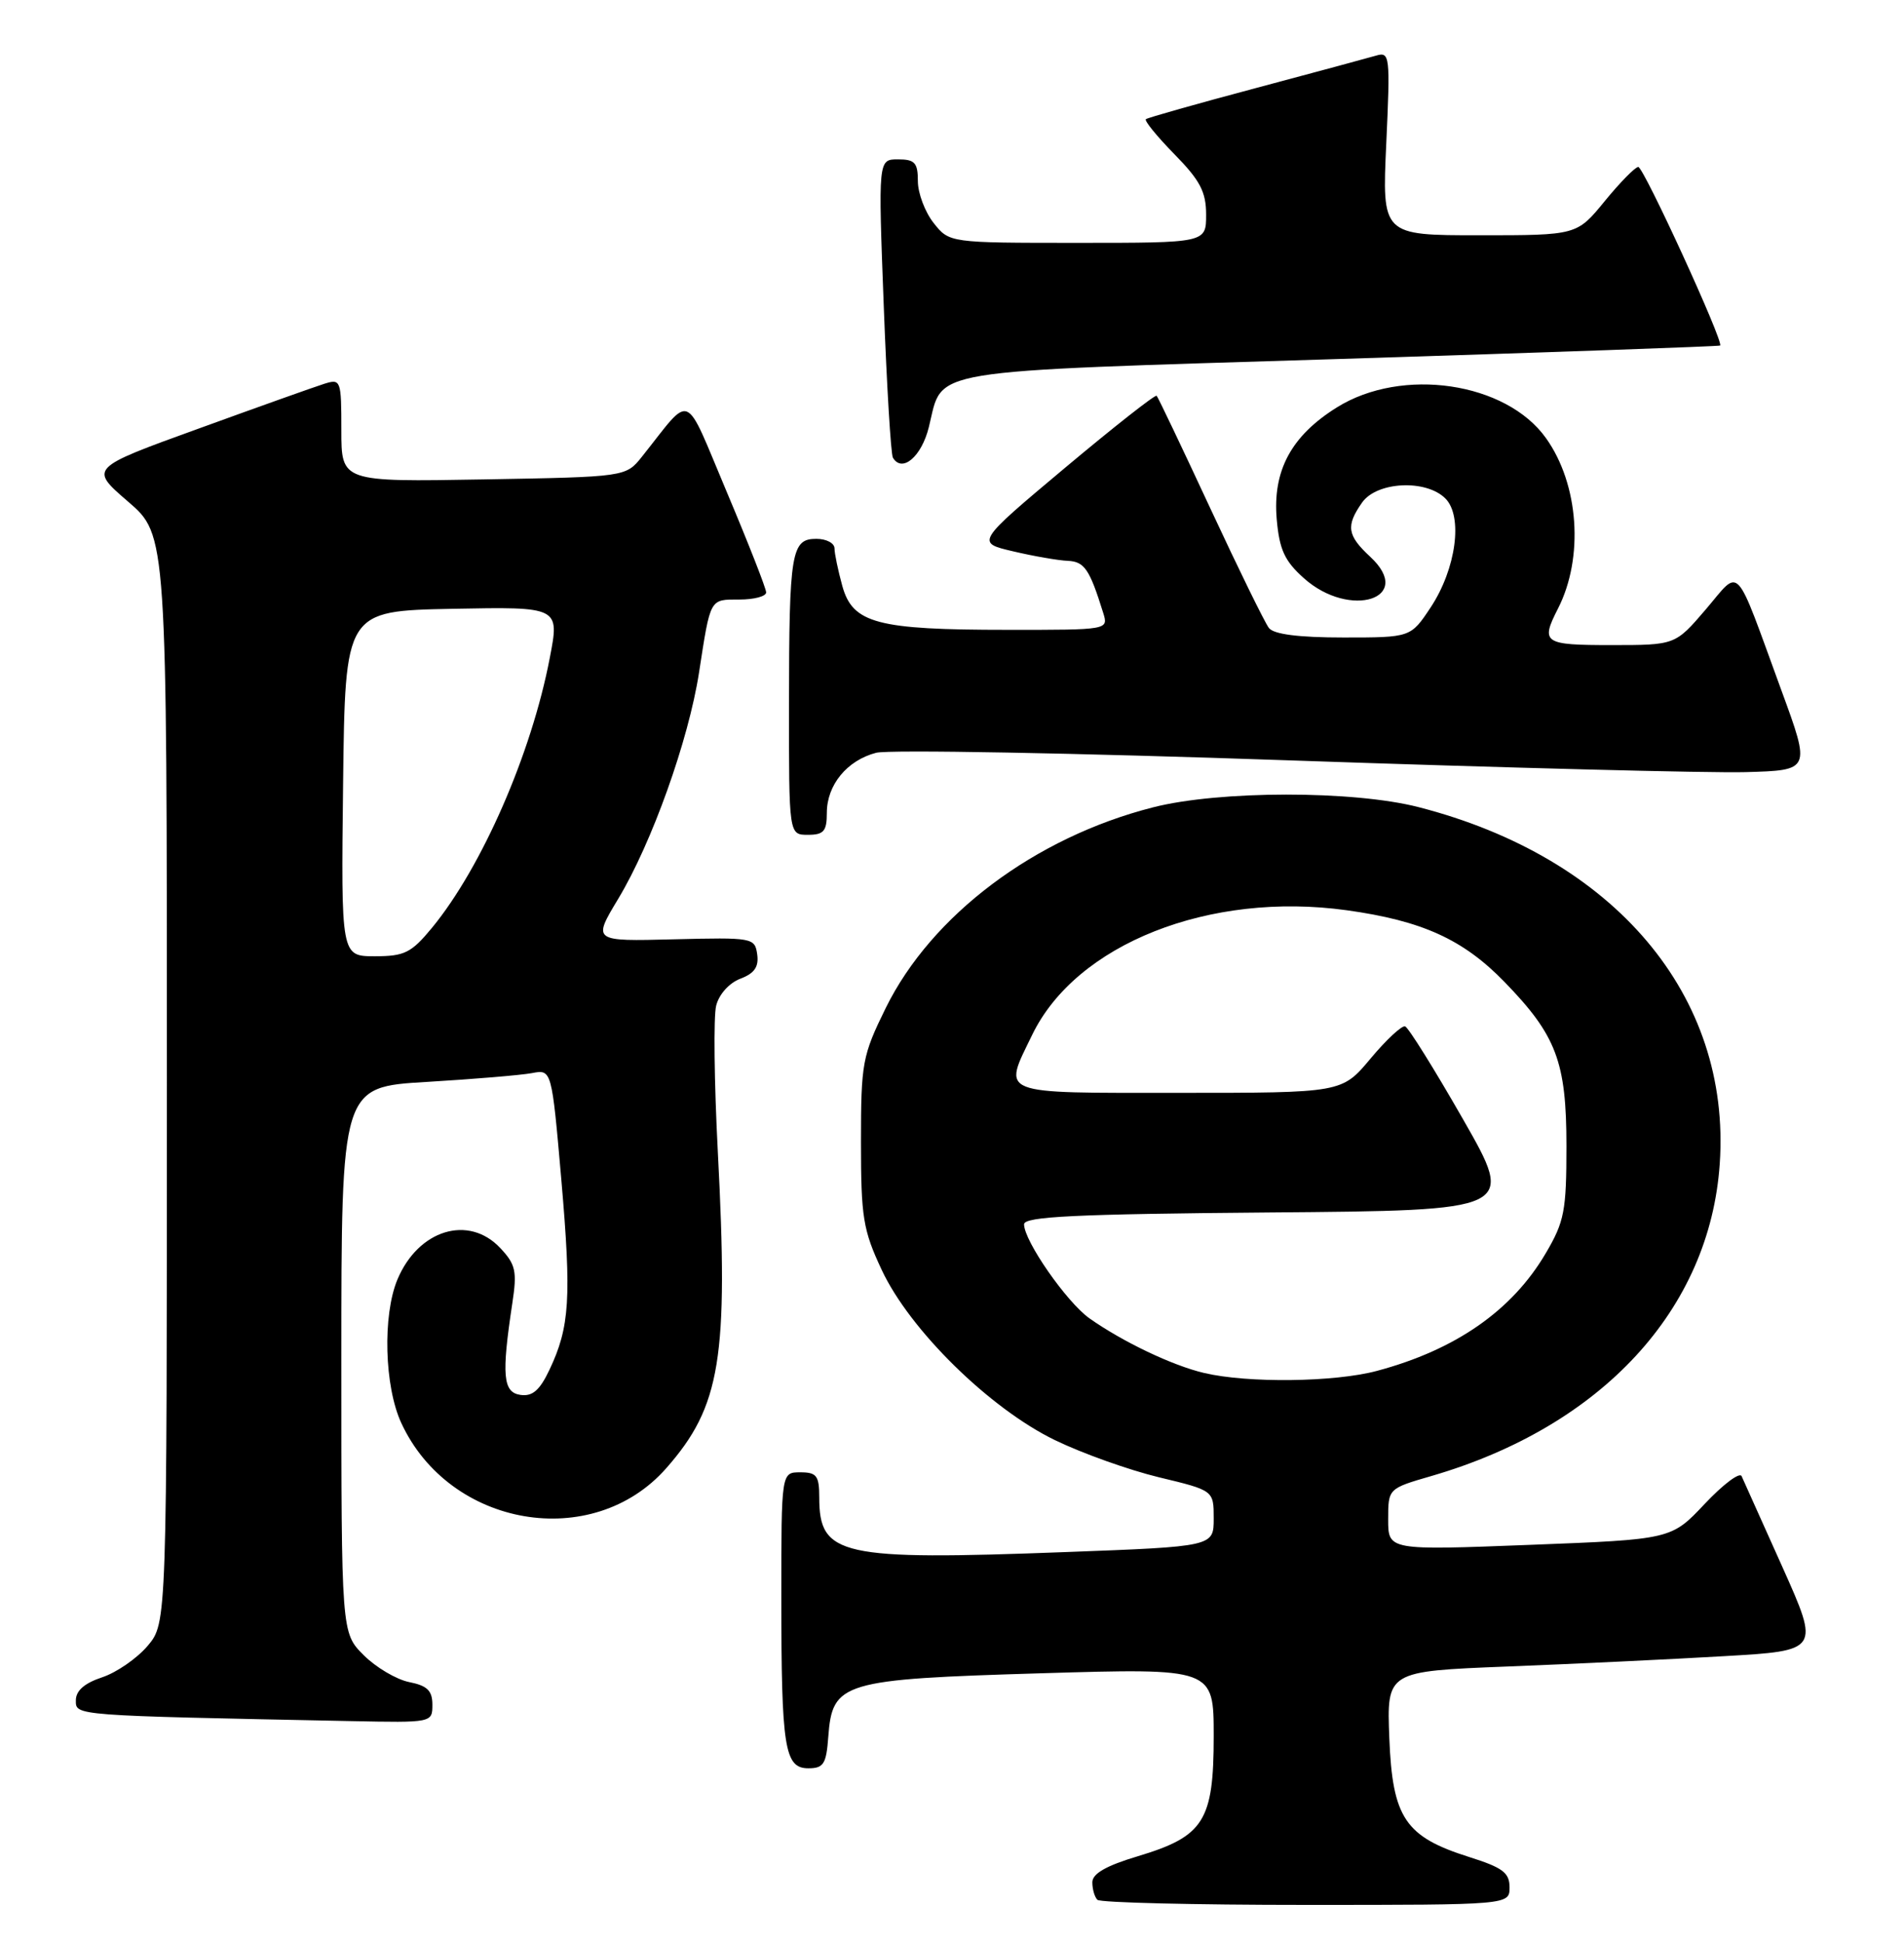 <?xml version="1.0" encoding="UTF-8" standalone="no"?>
<!DOCTYPE svg PUBLIC "-//W3C//DTD SVG 1.1//EN" "http://www.w3.org/Graphics/SVG/1.1/DTD/svg11.dtd" >
<svg xmlns="http://www.w3.org/2000/svg" xmlns:xlink="http://www.w3.org/1999/xlink" version="1.1" viewBox="0 0 251 256">
 <g >
 <path fill="currentColor"
d=" M 199.00 248.68 C 199.00 246.76 198.09 246.08 193.68 244.69 C 185.23 242.02 183.57 239.55 183.15 229.03 C 182.81 220.22 182.81 220.22 198.65 219.59 C 207.37 219.25 220.21 218.64 227.20 218.23 C 239.90 217.50 239.90 217.50 234.98 206.50 C 232.27 200.45 229.84 195.05 229.59 194.50 C 229.33 193.95 227.14 195.60 224.72 198.17 C 220.32 202.84 220.32 202.84 201.66 203.56 C 183.00 204.28 183.00 204.28 183.00 200.21 C 183.00 196.14 183.00 196.14 188.69 194.49 C 211.16 187.96 225.40 172.55 226.71 153.34 C 228.23 131.19 212.84 112.98 187.00 106.35 C 178.39 104.14 160.73 104.15 152.00 106.38 C 136.43 110.34 122.79 120.58 116.76 132.83 C 113.68 139.10 113.50 140.06 113.50 150.48 C 113.50 160.40 113.77 162.08 116.24 167.34 C 119.94 175.25 130.45 185.57 139.05 189.75 C 142.66 191.50 148.85 193.71 152.80 194.66 C 160.00 196.39 160.00 196.39 160.00 200.08 C 160.00 203.78 160.00 203.78 140.46 204.51 C 110.77 205.63 108.00 205.01 108.00 197.31 C 108.00 194.45 107.66 194.00 105.50 194.00 C 103.00 194.00 103.00 194.00 103.00 210.38 C 103.00 230.37 103.42 233.00 106.57 233.00 C 108.57 233.00 108.93 232.43 109.19 228.85 C 109.73 221.64 110.96 221.27 137.25 220.48 C 160.00 219.80 160.00 219.80 160.00 228.77 C 160.00 239.94 158.71 241.97 150.02 244.58 C 145.83 245.83 144.00 246.88 144.00 248.02 C 144.00 248.93 144.30 249.97 144.67 250.33 C 145.03 250.70 157.41 251.00 172.17 251.00 C 199.00 251.00 199.00 251.00 199.00 248.68 Z  M 57.00 224.62 C 57.00 222.77 56.32 222.11 53.94 221.64 C 52.25 221.30 49.55 219.70 47.94 218.09 C 45.00 215.15 45.00 215.15 45.00 179.19 C 45.00 143.22 45.00 143.22 56.25 142.56 C 62.44 142.19 68.68 141.67 70.12 141.40 C 72.73 140.90 72.73 140.90 74.00 155.46 C 75.35 171.05 75.11 174.86 72.43 180.50 C 71.15 183.20 70.19 184.03 68.61 183.80 C 66.30 183.47 66.10 181.22 67.54 171.71 C 68.18 167.51 67.98 166.61 65.96 164.46 C 61.78 160.00 55.14 162.03 52.39 168.60 C 50.42 173.33 50.67 182.68 52.90 187.50 C 59.27 201.27 78.12 204.49 87.83 193.46 C 95.01 185.30 96.05 178.97 94.63 151.79 C 94.15 142.61 94.05 133.93 94.41 132.51 C 94.78 131.02 96.13 129.52 97.60 128.96 C 99.46 128.26 100.05 127.39 99.82 125.75 C 99.51 123.56 99.23 123.51 88.81 123.77 C 78.12 124.04 78.12 124.04 81.50 118.43 C 85.94 111.06 90.77 97.53 92.15 88.63 C 93.68 78.73 93.53 79.00 97.47 79.00 C 99.41 79.00 101.00 78.58 101.00 78.06 C 101.00 77.55 98.68 71.63 95.84 64.90 C 90.06 51.22 91.34 51.77 84.63 60.17 C 82.50 62.84 82.50 62.84 63.75 63.17 C 45.00 63.50 45.00 63.50 45.00 56.68 C 45.00 50.07 44.93 49.89 42.75 50.57 C 41.51 50.96 34.04 53.62 26.14 56.49 C 11.77 61.69 11.77 61.69 16.89 66.10 C 22.00 70.50 22.00 70.50 22.00 142.17 C 22.00 213.85 22.00 213.85 19.47 216.86 C 18.07 218.51 15.37 220.38 13.47 221.01 C 11.14 221.78 10.00 222.77 10.00 224.05 C 10.00 226.08 9.50 226.04 46.25 226.78 C 56.96 227.00 57.00 226.99 57.00 224.62 Z  M 109.00 107.11 C 109.00 103.43 111.66 100.19 115.50 99.19 C 117.15 98.76 141.68 99.21 170.00 100.19 C 198.32 101.17 225.37 101.87 230.10 101.74 C 238.70 101.50 238.70 101.50 234.85 91.00 C 228.54 73.76 229.54 74.83 224.86 80.31 C 220.84 85.00 220.84 85.00 212.42 85.00 C 203.47 85.00 203.07 84.73 205.38 80.20 C 208.82 73.48 208.15 63.82 203.81 57.74 C 198.55 50.34 184.83 48.32 176.24 53.68 C 170.21 57.44 167.75 62.02 168.31 68.44 C 168.66 72.42 169.35 73.93 171.89 76.19 C 177.97 81.63 186.56 78.86 180.64 73.37 C 177.59 70.54 177.40 69.30 179.56 66.22 C 181.50 63.45 187.99 63.13 190.54 65.68 C 192.89 68.03 191.96 74.95 188.61 80.02 C 185.97 84.00 185.97 84.00 177.11 84.00 C 171.20 84.00 167.92 83.58 167.28 82.75 C 166.74 82.06 163.27 74.97 159.56 67.00 C 155.85 59.02 152.66 52.34 152.48 52.15 C 152.29 51.96 146.85 56.24 140.39 61.65 C 128.64 71.50 128.64 71.50 133.57 72.65 C 136.28 73.29 139.52 73.85 140.77 73.90 C 142.96 74.00 143.64 75.00 145.43 80.75 C 146.13 83.00 146.13 83.00 132.82 82.99 C 115.61 82.99 112.41 82.14 111.04 77.21 C 110.48 75.17 110.01 72.94 110.01 72.25 C 110.00 71.56 108.93 71.00 107.62 71.00 C 104.31 71.00 104.03 72.70 104.01 92.75 C 104.00 110.00 104.00 110.00 106.50 110.00 C 108.59 110.00 109.00 109.53 109.00 107.11 Z  M 122.45 56.27 C 124.39 48.47 121.02 49.03 176.61 47.30 C 204.05 46.44 226.62 45.64 226.76 45.53 C 227.28 45.10 216.68 22.00 215.97 22.00 C 215.57 22.00 213.58 24.02 211.55 26.50 C 207.87 31.00 207.87 31.00 195.03 31.00 C 182.19 31.00 182.19 31.00 182.75 18.88 C 183.28 7.31 183.22 6.79 181.40 7.33 C 180.36 7.63 173.20 9.57 165.50 11.62 C 157.80 13.67 151.30 15.51 151.06 15.70 C 150.82 15.89 152.51 17.96 154.81 20.31 C 158.21 23.77 159.00 25.28 159.00 28.29 C 159.00 32.00 159.00 32.00 142.07 32.00 C 125.15 32.00 125.15 32.00 123.07 29.37 C 121.93 27.92 121.00 25.44 121.00 23.87 C 121.00 21.44 120.60 21.00 118.38 21.00 C 115.77 21.00 115.77 21.00 116.50 40.25 C 116.90 50.84 117.44 59.86 117.71 60.31 C 118.93 62.35 121.49 60.17 122.45 56.27 Z  M 158.73 180.91 C 154.56 179.93 148.03 176.82 143.63 173.72 C 140.62 171.59 135.00 163.52 135.00 161.32 C 135.00 160.30 141.73 159.97 167.37 159.76 C 199.74 159.50 199.74 159.50 192.88 147.50 C 189.11 140.91 185.67 135.39 185.23 135.24 C 184.80 135.10 182.74 137.01 180.67 139.49 C 176.90 144.00 176.90 144.00 155.45 144.00 C 131.27 144.00 132.19 144.36 136.07 136.36 C 141.87 124.38 159.44 117.43 177.54 119.94 C 187.48 121.32 192.89 123.78 198.33 129.38 C 205.18 136.43 206.50 139.92 206.50 151.00 C 206.50 159.55 206.23 160.97 203.77 165.14 C 199.34 172.68 191.89 177.87 181.50 180.64 C 175.92 182.13 164.49 182.27 158.73 180.91 Z  M 45.23 103.25 C 45.50 80.50 45.50 80.50 59.64 80.22 C 73.78 79.95 73.78 79.95 72.47 86.72 C 70.05 99.34 63.52 114.27 56.95 122.25 C 54.22 125.56 53.33 126.00 49.41 126.00 C 44.96 126.00 44.96 126.00 45.23 103.25 Z "/>
</g>
</svg>